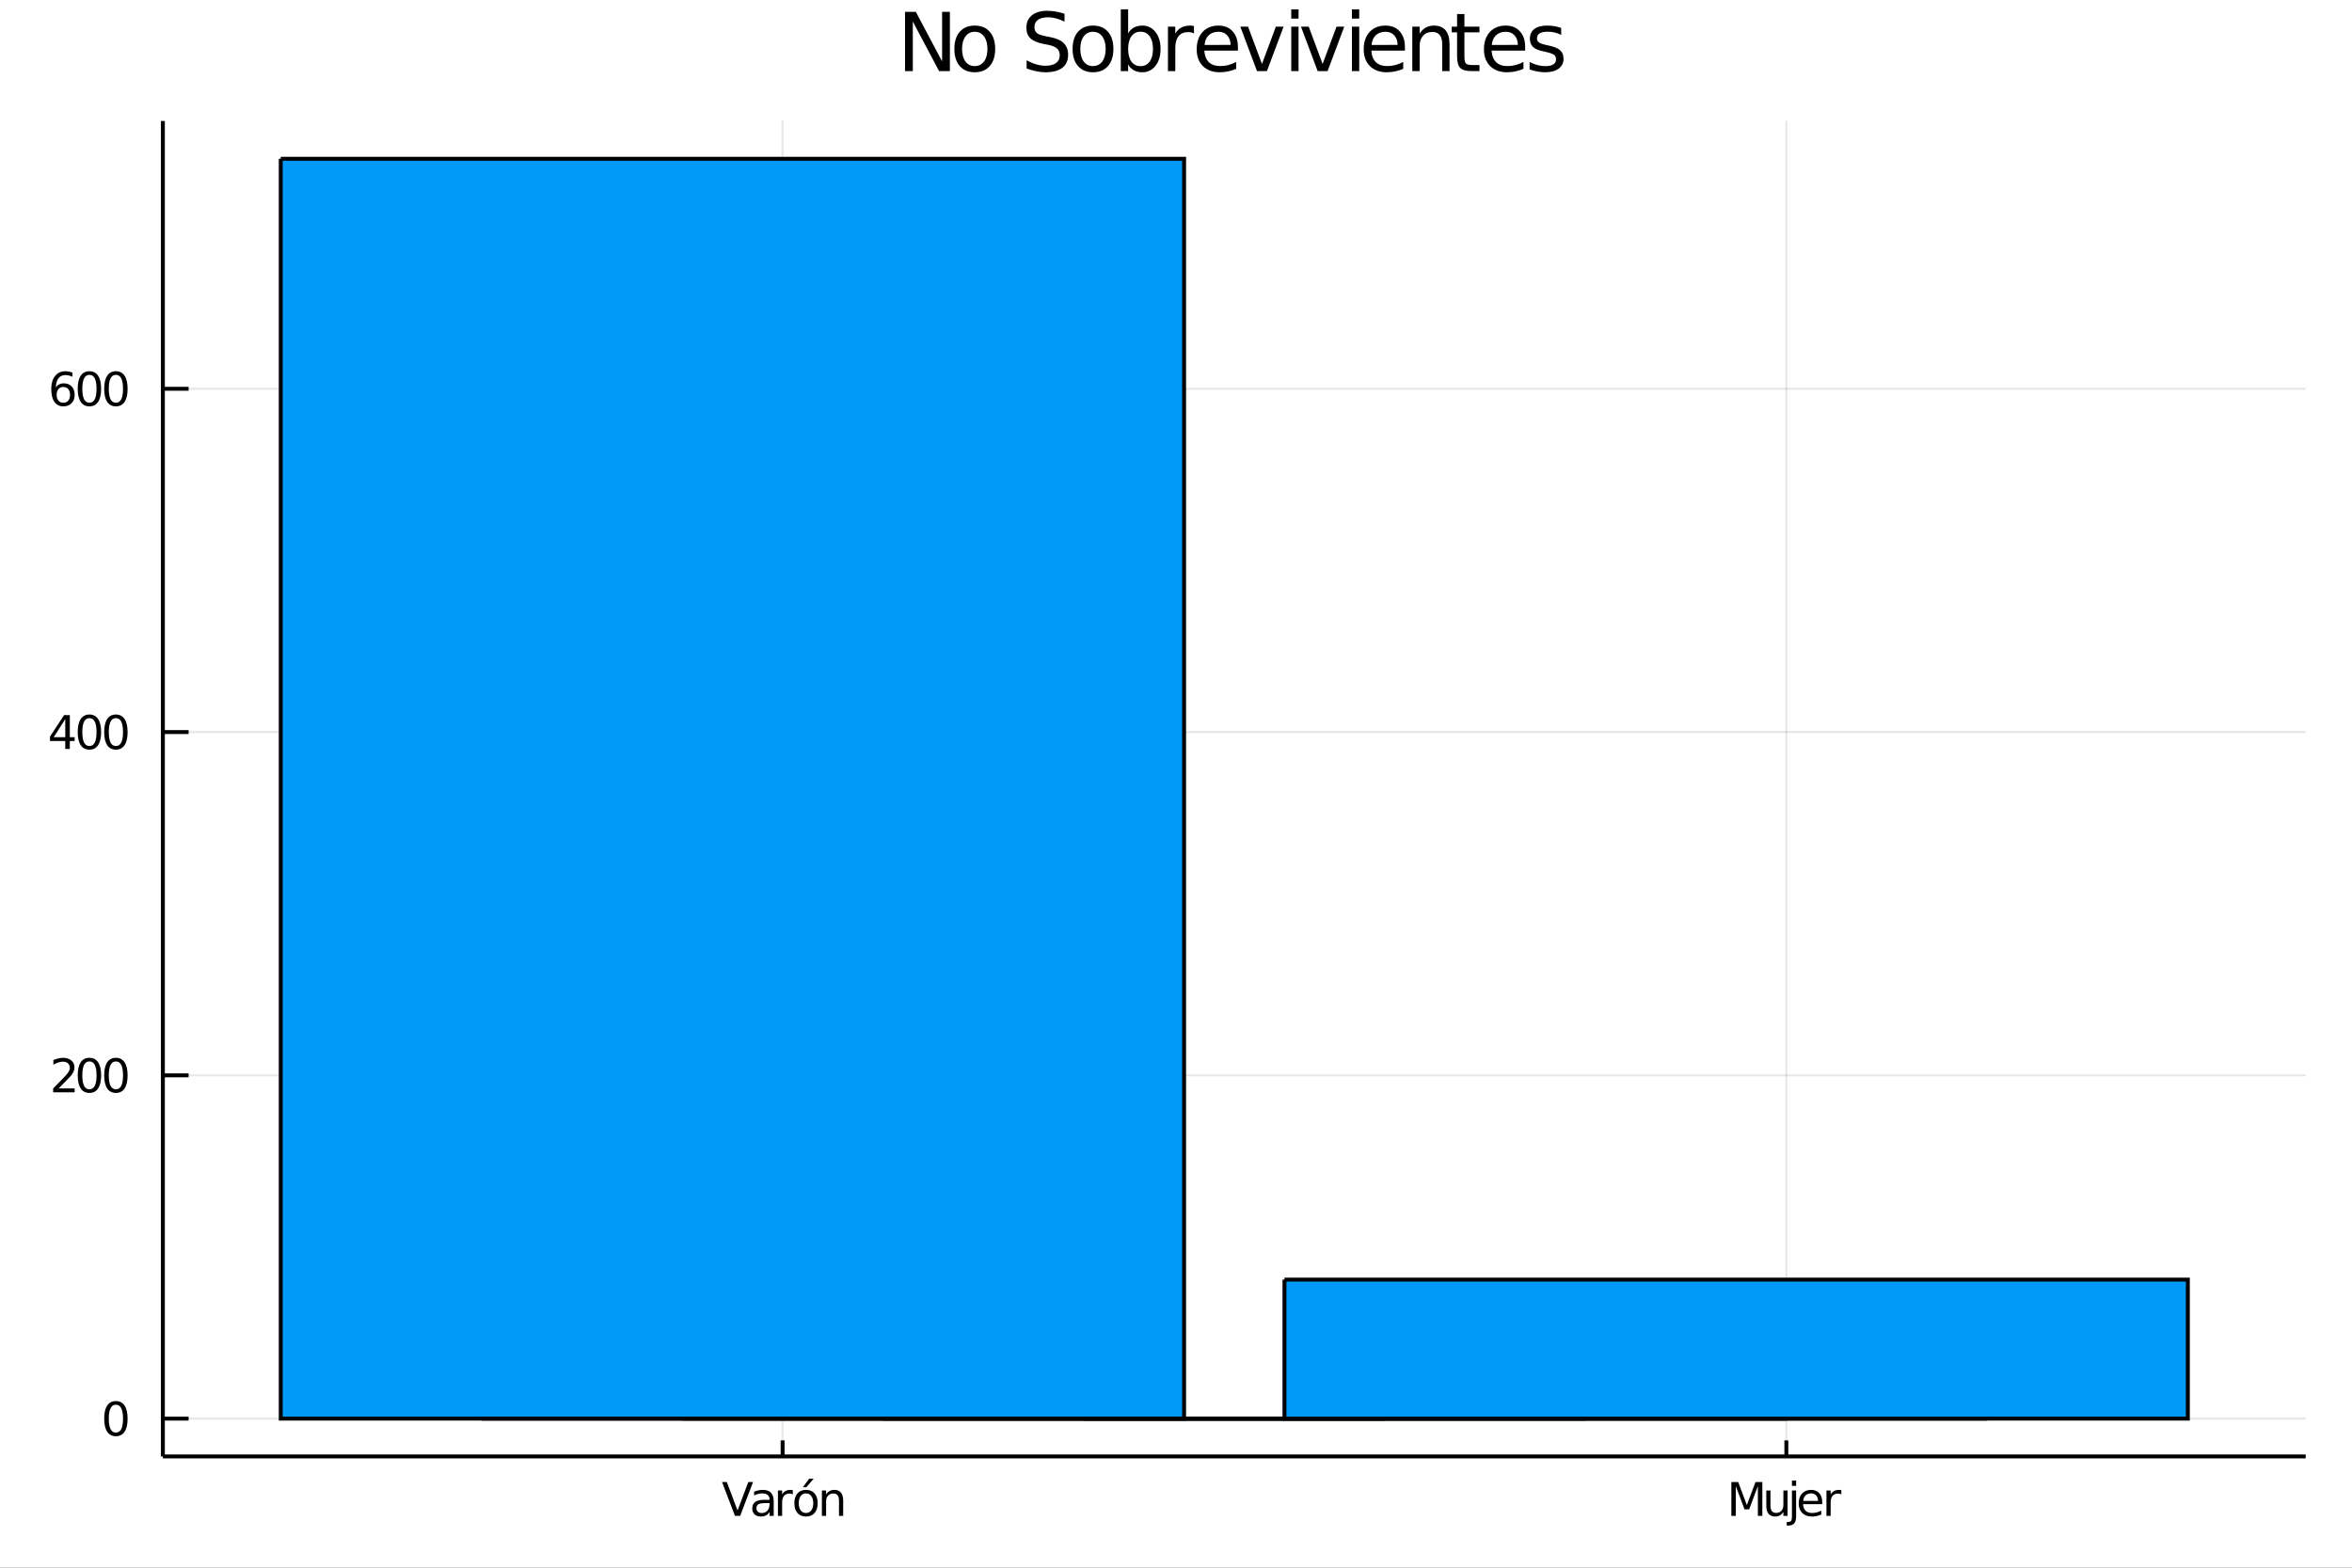 <?xml version="1.0" encoding="utf-8"?>
<svg xmlns="http://www.w3.org/2000/svg" xmlns:xlink="http://www.w3.org/1999/xlink" width="600" height="400" viewBox="0 0 2400 1600">
<rect x="0" y="0" width="2400" height="1600" fill="#333333" stroke="none"/>
<defs>
  <clipPath id="clip830">
    <rect x="0" y="0" width="2400" height="1600"/>
  </clipPath>
</defs>
<path clip-path="url(#clip830)" d="
M0 1600 L2400 1600 L2400 0 L0 0  Z
  " fill="#ffffff" fill-rule="evenodd" fill-opacity="1"/>
<defs>
  <clipPath id="clip831">
    <rect x="480" y="0" width="1681" height="1600"/>
  </clipPath>
</defs>
<path clip-path="url(#clip830)" d="
M166.205 1486.45 L2352.76 1486.45 L2352.76 123.472 L166.205 123.472  Z
  " fill="#ffffff" fill-rule="evenodd" fill-opacity="1"/>
<defs>
  <clipPath id="clip832">
    <rect x="166" y="123" width="2188" height="1364"/>
  </clipPath>
</defs>
<polyline clip-path="url(#clip832)" style="stroke:#000000; stroke-width:2; stroke-opacity:0.1; fill:none" points="
  798.58,1486.45 798.58,123.472 
  "/>
<polyline clip-path="url(#clip832)" style="stroke:#000000; stroke-width:2; stroke-opacity:0.1; fill:none" points="
  1822.8,1486.45 1822.8,123.472 
  "/>
<polyline clip-path="url(#clip830)" style="stroke:#000000; stroke-width:4; stroke-opacity:1; fill:none" points="
  166.205,1486.45 2352.76,1486.45 
  "/>
<polyline clip-path="url(#clip830)" style="stroke:#000000; stroke-width:4; stroke-opacity:1; fill:none" points="
  798.58,1486.45 798.58,1470.09 
  "/>
<polyline clip-path="url(#clip830)" style="stroke:#000000; stroke-width:4; stroke-opacity:1; fill:none" points="
  1822.8,1486.45 1822.8,1470.09 
  "/>
<path clip-path="url(#clip830)" d="M 0 0 M749.969 1547.12 L736.775 1512.56 L741.659 1512.56 L752.608 1541.66 L763.58 1512.56 L768.441 1512.56 L755.27 1547.12 L749.969 1547.12 Z" fill="#000000" fill-rule="evenodd" fill-opacity="1" /><path clip-path="url(#clip830)" d="M 0 0 M781.011 1534.09 Q775.849 1534.09 773.858 1535.27 Q771.867 1536.45 771.867 1539.3 Q771.867 1541.56 773.349 1542.91 Q774.853 1544.23 777.423 1544.23 Q780.964 1544.23 783.094 1541.73 Q785.247 1539.2 785.247 1535.04 L785.247 1534.09 L781.011 1534.09 M789.506 1532.33 L789.506 1547.12 L785.247 1547.12 L785.247 1543.18 Q783.789 1545.55 781.613 1546.68 Q779.437 1547.79 776.289 1547.79 Q772.307 1547.79 769.946 1545.57 Q767.608 1543.32 767.608 1539.57 Q767.608 1535.2 770.525 1532.98 Q773.465 1530.75 779.275 1530.75 L785.247 1530.75 L785.247 1530.34 Q785.247 1527.4 783.302 1525.8 Q781.381 1524.18 777.886 1524.18 Q775.664 1524.18 773.557 1524.71 Q771.451 1525.24 769.506 1526.31 L769.506 1522.37 Q771.844 1521.47 774.043 1521.03 Q776.242 1520.57 778.326 1520.57 Q783.951 1520.57 786.728 1523.49 Q789.506 1526.4 789.506 1532.33 Z" fill="#000000" fill-rule="evenodd" fill-opacity="1" /><path clip-path="url(#clip830)" d="M 0 0 M808.997 1525.18 Q808.279 1524.76 807.423 1524.57 Q806.589 1524.37 805.571 1524.37 Q801.96 1524.37 800.015 1526.73 Q798.094 1529.06 798.094 1533.46 L798.094 1547.12 L793.812 1547.12 L793.812 1521.19 L798.094 1521.19 L798.094 1525.22 Q799.437 1522.86 801.589 1521.73 Q803.742 1520.57 806.821 1520.57 Q807.261 1520.57 807.793 1520.64 Q808.325 1520.68 808.974 1520.8 L808.997 1525.18 Z" fill="#000000" fill-rule="evenodd" fill-opacity="1" /><path clip-path="url(#clip830)" d="M 0 0 M822.469 1524.18 Q819.043 1524.18 817.052 1526.87 Q815.062 1529.53 815.062 1534.18 Q815.062 1538.83 817.029 1541.52 Q819.02 1544.18 822.469 1544.18 Q825.872 1544.18 827.862 1541.49 Q829.853 1538.81 829.853 1534.18 Q829.853 1529.57 827.862 1526.89 Q825.872 1524.18 822.469 1524.18 M822.469 1520.57 Q828.024 1520.57 831.196 1524.18 Q834.367 1527.79 834.367 1534.18 Q834.367 1540.55 831.196 1544.18 Q828.024 1547.79 822.469 1547.79 Q816.89 1547.79 813.719 1544.18 Q810.571 1540.55 810.571 1534.18 Q810.571 1527.79 813.719 1524.18 Q816.89 1520.57 822.469 1520.57 M825.686 1509.2 L830.293 1509.2 L822.747 1517.91 L819.205 1517.91 L825.686 1509.2 Z" fill="#000000" fill-rule="evenodd" fill-opacity="1" /><path clip-path="url(#clip830)" d="M 0 0 M860.385 1531.47 L860.385 1547.12 L856.126 1547.12 L856.126 1531.61 Q856.126 1527.93 854.691 1526.1 Q853.256 1524.27 850.385 1524.27 Q846.936 1524.27 844.946 1526.47 Q842.955 1528.67 842.955 1532.47 L842.955 1547.12 L838.673 1547.12 L838.673 1521.19 L842.955 1521.19 L842.955 1525.22 Q844.483 1522.88 846.543 1521.73 Q848.626 1520.57 851.334 1520.57 Q855.802 1520.57 858.094 1523.35 Q860.385 1526.1 860.385 1531.47 Z" fill="#000000" fill-rule="evenodd" fill-opacity="1" /><path clip-path="url(#clip830)" d="M 0 0 M1766.69 1512.56 L1773.66 1512.56 L1782.48 1536.08 L1791.34 1512.56 L1798.31 1512.56 L1798.31 1547.12 L1793.75 1547.12 L1793.75 1516.77 L1784.84 1540.48 L1780.14 1540.48 L1771.23 1516.77 L1771.23 1547.12 L1766.69 1547.12 L1766.69 1512.56 Z" fill="#000000" fill-rule="evenodd" fill-opacity="1" /><path clip-path="url(#clip830)" d="M 0 0 M1802.34 1536.89 L1802.34 1521.19 L1806.6 1521.19 L1806.6 1536.73 Q1806.6 1540.41 1808.03 1542.26 Q1809.47 1544.09 1812.34 1544.09 Q1815.79 1544.09 1817.78 1541.89 Q1819.79 1539.69 1819.79 1535.89 L1819.79 1521.19 L1824.05 1521.19 L1824.05 1547.12 L1819.79 1547.12 L1819.79 1543.14 Q1818.24 1545.5 1816.18 1546.66 Q1814.15 1547.79 1811.44 1547.79 Q1806.97 1547.79 1804.65 1545.01 Q1802.34 1542.24 1802.34 1536.89 M1813.06 1520.57 L1813.06 1520.57 Z" fill="#000000" fill-rule="evenodd" fill-opacity="1" /><path clip-path="url(#clip830)" d="M 0 0 M1828.52 1521.19 L1832.78 1521.19 L1832.78 1547.58 Q1832.78 1552.54 1830.88 1554.76 Q1829.01 1556.98 1824.82 1556.98 L1823.2 1556.98 L1823.2 1553.37 L1824.33 1553.37 Q1826.76 1553.37 1827.64 1552.24 Q1828.52 1551.12 1828.52 1547.58 L1828.52 1521.19 M1828.52 1511.1 L1832.78 1511.1 L1832.78 1516.5 L1828.52 1516.5 L1828.52 1511.1 Z" fill="#000000" fill-rule="evenodd" fill-opacity="1" /><path clip-path="url(#clip830)" d="M 0 0 M1859.42 1533.09 L1859.42 1535.18 L1839.84 1535.18 Q1840.12 1539.57 1842.48 1541.89 Q1844.86 1544.18 1849.1 1544.18 Q1851.55 1544.18 1853.84 1543.58 Q1856.16 1542.98 1858.43 1541.77 L1858.43 1545.8 Q1856.14 1546.77 1853.73 1547.28 Q1851.32 1547.79 1848.84 1547.79 Q1842.64 1547.79 1839.01 1544.18 Q1835.4 1540.57 1835.4 1534.41 Q1835.4 1528.05 1838.82 1524.32 Q1842.27 1520.57 1848.1 1520.57 Q1853.33 1520.57 1856.37 1523.95 Q1859.42 1527.31 1859.42 1533.09 M1855.16 1531.84 Q1855.12 1528.35 1853.2 1526.26 Q1851.3 1524.18 1848.15 1524.18 Q1844.58 1524.18 1842.43 1526.19 Q1840.3 1528.21 1839.98 1531.87 L1855.16 1531.84 Z" fill="#000000" fill-rule="evenodd" fill-opacity="1" /><path clip-path="url(#clip830)" d="M 0 0 M1878.91 1525.18 Q1878.2 1524.76 1877.34 1524.57 Q1876.51 1524.37 1875.49 1524.37 Q1871.88 1524.37 1869.93 1526.73 Q1868.01 1529.06 1868.01 1533.46 L1868.01 1547.12 L1863.73 1547.12 L1863.73 1521.19 L1868.01 1521.19 L1868.01 1525.22 Q1869.35 1522.86 1871.51 1521.73 Q1873.66 1520.57 1876.74 1520.57 Q1877.18 1520.57 1877.71 1520.64 Q1878.24 1520.68 1878.89 1520.8 L1878.91 1525.18 Z" fill="#000000" fill-rule="evenodd" fill-opacity="1" /><polyline clip-path="url(#clip832)" style="stroke:#000000; stroke-width:2; stroke-opacity:0.1; fill:none" points="
  166.205,1447.87 2352.76,1447.87 
  "/>
<polyline clip-path="url(#clip832)" style="stroke:#000000; stroke-width:2; stroke-opacity:0.1; fill:none" points="
  166.205,1097.51 2352.76,1097.51 
  "/>
<polyline clip-path="url(#clip832)" style="stroke:#000000; stroke-width:2; stroke-opacity:0.1; fill:none" points="
  166.205,747.15 2352.76,747.15 
  "/>
<polyline clip-path="url(#clip832)" style="stroke:#000000; stroke-width:2; stroke-opacity:0.1; fill:none" points="
  166.205,396.789 2352.76,396.789 
  "/>
<polyline clip-path="url(#clip830)" style="stroke:#000000; stroke-width:4; stroke-opacity:1; fill:none" points="
  166.205,1486.45 166.205,123.472 
  "/>
<polyline clip-path="url(#clip830)" style="stroke:#000000; stroke-width:4; stroke-opacity:1; fill:none" points="
  166.205,1447.87 192.443,1447.87 
  "/>
<polyline clip-path="url(#clip830)" style="stroke:#000000; stroke-width:4; stroke-opacity:1; fill:none" points="
  166.205,1097.51 192.443,1097.51 
  "/>
<polyline clip-path="url(#clip830)" style="stroke:#000000; stroke-width:4; stroke-opacity:1; fill:none" points="
  166.205,747.15 192.443,747.15 
  "/>
<polyline clip-path="url(#clip830)" style="stroke:#000000; stroke-width:4; stroke-opacity:1; fill:none" points="
  166.205,396.789 192.443,396.789 
  "/>
<path clip-path="url(#clip830)" d="M 0 0 M118.26 1433.67 Q114.649 1433.67 112.82 1437.24 Q111.015 1440.78 111.015 1447.91 Q111.015 1455.01 112.82 1458.58 Q114.649 1462.12 118.26 1462.12 Q121.895 1462.12 123.7 1458.58 Q125.529 1455.01 125.529 1447.91 Q125.529 1440.78 123.7 1437.24 Q121.895 1433.67 118.26 1433.67 M118.26 1429.97 Q124.07 1429.97 127.126 1434.57 Q130.205 1439.16 130.205 1447.91 Q130.205 1456.63 127.126 1461.24 Q124.07 1465.82 118.26 1465.82 Q112.45 1465.82 109.371 1461.24 Q106.316 1456.63 106.316 1447.91 Q106.316 1439.16 109.371 1434.57 Q112.45 1429.97 118.26 1429.97 Z" fill="#000000" fill-rule="evenodd" fill-opacity="1" /><path clip-path="url(#clip830)" d="M 0 0 M59.858 1110.86 L76.177 1110.86 L76.177 1114.79 L54.233 1114.79 L54.233 1110.86 Q56.895 1108.1 61.478 1103.47 Q66.085 1098.82 67.265 1097.48 Q69.51 1094.95 70.39 1093.22 Q71.293 1091.46 71.293 1089.77 Q71.293 1087.01 69.349 1085.28 Q67.427 1083.54 64.325 1083.54 Q62.126 1083.54 59.673 1084.31 Q57.242 1085.07 54.464 1086.62 L54.464 1081.9 Q57.288 1080.76 59.742 1080.19 Q62.196 1079.61 64.233 1079.61 Q69.603 1079.61 72.798 1082.29 Q75.992 1084.98 75.992 1089.47 Q75.992 1091.6 75.182 1093.52 Q74.395 1095.42 72.288 1098.01 Q71.71 1098.68 68.608 1101.9 Q65.506 1105.09 59.858 1110.86 Z" fill="#000000" fill-rule="evenodd" fill-opacity="1" /><path clip-path="url(#clip830)" d="M 0 0 M91.246 1083.31 Q87.635 1083.31 85.807 1086.88 Q84.001 1090.42 84.001 1097.55 Q84.001 1104.65 85.807 1108.22 Q87.635 1111.76 91.246 1111.76 Q94.881 1111.76 96.686 1108.22 Q98.515 1104.65 98.515 1097.55 Q98.515 1090.42 96.686 1086.88 Q94.881 1083.31 91.246 1083.31 M91.246 1079.61 Q97.057 1079.61 100.112 1084.21 Q103.191 1088.8 103.191 1097.55 Q103.191 1106.27 100.112 1110.88 Q97.057 1115.46 91.246 1115.46 Q85.436 1115.46 82.358 1110.88 Q79.302 1106.27 79.302 1097.55 Q79.302 1088.8 82.358 1084.21 Q85.436 1079.61 91.246 1079.61 Z" fill="#000000" fill-rule="evenodd" fill-opacity="1" /><path clip-path="url(#clip830)" d="M 0 0 M118.26 1083.31 Q114.649 1083.31 112.82 1086.88 Q111.015 1090.42 111.015 1097.55 Q111.015 1104.65 112.82 1108.22 Q114.649 1111.76 118.26 1111.76 Q121.895 1111.76 123.7 1108.22 Q125.529 1104.65 125.529 1097.55 Q125.529 1090.42 123.7 1086.88 Q121.895 1083.31 118.26 1083.31 M118.26 1079.61 Q124.07 1079.61 127.126 1084.21 Q130.205 1088.8 130.205 1097.55 Q130.205 1106.27 127.126 1110.88 Q124.07 1115.46 118.26 1115.46 Q112.45 1115.46 109.371 1110.88 Q106.316 1106.27 106.316 1097.55 Q106.316 1088.8 109.371 1084.21 Q112.45 1079.61 118.26 1079.61 Z" fill="#000000" fill-rule="evenodd" fill-opacity="1" /><path clip-path="url(#clip830)" d="M 0 0 M66.594 733.944 L54.788 752.393 L66.594 752.393 L66.594 733.944 M65.367 729.87 L71.247 729.87 L71.247 752.393 L76.177 752.393 L76.177 756.282 L71.247 756.282 L71.247 764.43 L66.594 764.43 L66.594 756.282 L50.992 756.282 L50.992 751.768 L65.367 729.87 Z" fill="#000000" fill-rule="evenodd" fill-opacity="1" /><path clip-path="url(#clip830)" d="M 0 0 M91.246 732.949 Q87.635 732.949 85.807 736.514 Q84.001 740.056 84.001 747.185 Q84.001 754.292 85.807 757.856 Q87.635 761.398 91.246 761.398 Q94.881 761.398 96.686 757.856 Q98.515 754.292 98.515 747.185 Q98.515 740.056 96.686 736.514 Q94.881 732.949 91.246 732.949 M91.246 729.245 Q97.057 729.245 100.112 733.852 Q103.191 738.435 103.191 747.185 Q103.191 755.912 100.112 760.518 Q97.057 765.102 91.246 765.102 Q85.436 765.102 82.358 760.518 Q79.302 755.912 79.302 747.185 Q79.302 738.435 82.358 733.852 Q85.436 729.245 91.246 729.245 Z" fill="#000000" fill-rule="evenodd" fill-opacity="1" /><path clip-path="url(#clip830)" d="M 0 0 M118.26 732.949 Q114.649 732.949 112.82 736.514 Q111.015 740.056 111.015 747.185 Q111.015 754.292 112.82 757.856 Q114.649 761.398 118.26 761.398 Q121.895 761.398 123.7 757.856 Q125.529 754.292 125.529 747.185 Q125.529 740.056 123.7 736.514 Q121.895 732.949 118.26 732.949 M118.26 729.245 Q124.07 729.245 127.126 733.852 Q130.205 738.435 130.205 747.185 Q130.205 755.912 127.126 760.518 Q124.07 765.102 118.26 765.102 Q112.45 765.102 109.371 760.518 Q106.316 755.912 106.316 747.185 Q106.316 738.435 109.371 733.852 Q112.45 729.245 118.26 729.245 Z" fill="#000000" fill-rule="evenodd" fill-opacity="1" /><path clip-path="url(#clip830)" d="M 0 0 M64.65 394.926 Q61.501 394.926 59.65 397.078 Q57.821 399.231 57.821 402.981 Q57.821 406.708 59.65 408.884 Q61.501 411.037 64.65 411.037 Q67.798 411.037 69.626 408.884 Q71.478 406.708 71.478 402.981 Q71.478 399.231 69.626 397.078 Q67.798 394.926 64.65 394.926 M73.932 380.273 L73.932 384.532 Q72.173 383.699 70.367 383.259 Q68.585 382.819 66.825 382.819 Q62.196 382.819 59.742 385.944 Q57.312 389.069 56.964 395.389 Q58.33 393.375 60.39 392.31 Q62.45 391.222 64.927 391.222 Q70.135 391.222 73.145 394.393 Q76.177 397.541 76.177 402.981 Q76.177 408.305 73.029 411.523 Q69.881 414.74 64.65 414.74 Q58.654 414.74 55.483 410.157 Q52.312 405.551 52.312 396.824 Q52.312 388.629 56.2 383.768 Q60.089 378.884 66.64 378.884 Q68.399 378.884 70.182 379.231 Q71.987 379.578 73.932 380.273 Z" fill="#000000" fill-rule="evenodd" fill-opacity="1" /><path clip-path="url(#clip830)" d="M 0 0 M91.246 382.588 Q87.635 382.588 85.807 386.153 Q84.001 389.694 84.001 396.824 Q84.001 403.93 85.807 407.495 Q87.635 411.037 91.246 411.037 Q94.881 411.037 96.686 407.495 Q98.515 403.93 98.515 396.824 Q98.515 389.694 96.686 386.153 Q94.881 382.588 91.246 382.588 M91.246 378.884 Q97.057 378.884 100.112 383.49 Q103.191 388.074 103.191 396.824 Q103.191 405.551 100.112 410.157 Q97.057 414.74 91.246 414.74 Q85.436 414.74 82.358 410.157 Q79.302 405.551 79.302 396.824 Q79.302 388.074 82.358 383.49 Q85.436 378.884 91.246 378.884 Z" fill="#000000" fill-rule="evenodd" fill-opacity="1" /><path clip-path="url(#clip830)" d="M 0 0 M118.26 382.588 Q114.649 382.588 112.82 386.153 Q111.015 389.694 111.015 396.824 Q111.015 403.93 112.82 407.495 Q114.649 411.037 118.26 411.037 Q121.895 411.037 123.7 407.495 Q125.529 403.93 125.529 396.824 Q125.529 389.694 123.7 386.153 Q121.895 382.588 118.26 382.588 M118.26 378.884 Q124.07 378.884 127.126 383.49 Q130.205 388.074 130.205 396.824 Q130.205 405.551 127.126 410.157 Q124.07 414.74 118.26 414.74 Q112.45 414.74 109.371 410.157 Q106.316 405.551 106.316 396.824 Q106.316 388.074 109.371 383.49 Q112.45 378.884 118.26 378.884 Z" fill="#000000" fill-rule="evenodd" fill-opacity="1" /><path clip-path="url(#clip830)" d="M 0 0 M923.498 12.096 L934.517 12.096 L961.334 62.692 L961.334 12.096 L969.274 12.096 L969.274 72.576 L958.255 72.576 L931.438 21.98 L931.438 72.576 L923.498 72.576 L923.498 12.096 Z" fill="#000000" fill-rule="evenodd" fill-opacity="1" /><path clip-path="url(#clip830)" d="M 0 0 M994.673 32.431 Q988.677 32.431 985.194 37.131 Q981.71 41.789 981.71 49.931 Q981.71 58.074 985.153 62.773 Q988.637 67.431 994.673 67.431 Q1000.63 67.431 1004.11 62.732 Q1007.6 58.033 1007.6 49.931 Q1007.6 41.87 1004.11 37.171 Q1000.63 32.431 994.673 32.431 M994.673 26.112 Q1004.39 26.112 1009.94 32.431 Q1015.49 38.751 1015.49 49.931 Q1015.49 61.071 1009.94 67.431 Q1004.39 73.751 994.673 73.751 Q984.91 73.751 979.36 67.431 Q973.851 61.071 973.851 49.931 Q973.851 38.751 979.36 32.431 Q984.91 26.112 994.673 26.112 Z" fill="#000000" fill-rule="evenodd" fill-opacity="1" /><path clip-path="url(#clip830)" d="M 0 0 M1086.26 14.081 L1086.26 22.061 Q1081.61 19.833 1077.47 18.739 Q1073.34 17.646 1069.49 17.646 Q1062.81 17.646 1059.16 20.238 Q1055.56 22.831 1055.56 27.611 Q1055.56 31.621 1057.95 33.687 Q1060.38 35.713 1067.1 36.969 L1072.04 37.981 Q1081.2 39.723 1085.53 44.139 Q1089.91 48.514 1089.91 55.886 Q1089.91 64.677 1084 69.214 Q1078.12 73.751 1066.74 73.751 Q1062.44 73.751 1057.58 72.778 Q1052.76 71.806 1047.58 69.902 L1047.58 61.477 Q1052.56 64.272 1057.34 65.689 Q1062.12 67.107 1066.74 67.107 Q1073.75 67.107 1077.55 64.353 Q1081.36 61.598 1081.36 56.494 Q1081.36 52.038 1078.61 49.526 Q1075.89 47.015 1069.65 45.759 L1064.67 44.787 Q1055.52 42.964 1051.43 39.075 Q1047.33 35.186 1047.33 28.259 Q1047.33 20.238 1052.97 15.62 Q1058.64 11.002 1068.56 11.002 Q1072.81 11.002 1077.23 11.772 Q1081.65 12.542 1086.26 14.081 Z" fill="#000000" fill-rule="evenodd" fill-opacity="1" /><path clip-path="url(#clip830)" d="M 0 0 M1115.31 32.431 Q1109.31 32.431 1105.83 37.131 Q1102.35 41.789 1102.35 49.931 Q1102.35 58.074 1105.79 62.773 Q1109.27 67.431 1115.31 67.431 Q1121.26 67.431 1124.75 62.732 Q1128.23 58.033 1128.23 49.931 Q1128.23 41.87 1124.75 37.171 Q1121.26 32.431 1115.31 32.431 M1115.31 26.112 Q1125.03 26.112 1130.58 32.431 Q1136.13 38.751 1136.13 49.931 Q1136.13 61.071 1130.58 67.431 Q1125.03 73.751 1115.31 73.751 Q1105.55 73.751 1100 67.431 Q1094.49 61.071 1094.49 49.931 Q1094.49 38.751 1100 32.431 Q1105.55 26.112 1115.31 26.112 Z" fill="#000000" fill-rule="evenodd" fill-opacity="1" /><path clip-path="url(#clip830)" d="M 0 0 M1176.52 49.931 Q1176.52 41.708 1173.12 37.05 Q1169.75 32.35 1163.84 32.35 Q1157.92 32.35 1154.52 37.05 Q1151.16 41.708 1151.16 49.931 Q1151.16 58.155 1154.52 62.854 Q1157.92 67.512 1163.84 67.512 Q1169.75 67.512 1173.12 62.854 Q1176.52 58.155 1176.52 49.931 M1151.16 34.092 Q1153.51 30.041 1157.07 28.097 Q1160.68 26.112 1165.66 26.112 Q1173.93 26.112 1179.07 32.675 Q1184.25 39.237 1184.25 49.931 Q1184.25 60.626 1179.07 67.188 Q1173.93 73.751 1165.66 73.751 Q1160.68 73.751 1157.07 71.806 Q1153.51 69.821 1151.16 65.77 L1151.16 72.576 L1143.66 72.576 L1143.66 9.544 L1151.16 9.544 L1151.16 34.092 Z" fill="#000000" fill-rule="evenodd" fill-opacity="1" /><path clip-path="url(#clip830)" d="M 0 0 M1218.36 34.173 Q1217.11 33.444 1215.61 33.12 Q1214.15 32.756 1212.37 32.756 Q1206.05 32.756 1202.65 36.888 Q1199.28 40.979 1199.28 48.676 L1199.28 72.576 L1191.79 72.576 L1191.79 27.206 L1199.28 27.206 L1199.28 34.254 Q1201.63 30.122 1205.4 28.138 Q1209.17 26.112 1214.56 26.112 Q1215.33 26.112 1216.26 26.234 Q1217.19 26.315 1218.32 26.517 L1218.36 34.173 Z" fill="#000000" fill-rule="evenodd" fill-opacity="1" /><path clip-path="url(#clip830)" d="M 0 0 M1263.17 48.028 L1263.17 51.673 L1228.9 51.673 Q1229.38 59.37 1233.51 63.421 Q1237.69 67.431 1245.1 67.431 Q1249.39 67.431 1253.4 66.378 Q1257.45 65.325 1261.42 63.218 L1261.42 70.267 Q1257.41 71.968 1253.2 72.86 Q1248.99 73.751 1244.65 73.751 Q1233.8 73.751 1227.44 67.431 Q1221.12 61.112 1221.12 50.337 Q1221.12 39.197 1227.11 32.675 Q1233.15 26.112 1243.36 26.112 Q1252.51 26.112 1257.82 32.026 Q1263.17 37.9 1263.17 48.028 M1255.71 45.84 Q1255.63 39.723 1252.27 36.077 Q1248.95 32.431 1243.44 32.431 Q1237.2 32.431 1233.43 35.956 Q1229.71 39.48 1229.14 45.88 L1255.71 45.84 Z" fill="#000000" fill-rule="evenodd" fill-opacity="1" /><path clip-path="url(#clip830)" d="M 0 0 M1265.64 27.206 L1273.54 27.206 L1287.72 65.284 L1301.89 27.206 L1309.79 27.206 L1292.78 72.576 L1282.65 72.576 L1265.64 27.206 Z" fill="#000000" fill-rule="evenodd" fill-opacity="1" /><path clip-path="url(#clip830)" d="M 0 0 M1317.61 27.206 L1325.06 27.206 L1325.06 72.576 L1317.61 72.576 L1317.61 27.206 M1317.61 9.544 L1325.06 9.544 L1325.06 18.983 L1317.61 18.983 L1317.61 9.544 Z" fill="#000000" fill-rule="evenodd" fill-opacity="1" /><path clip-path="url(#clip830)" d="M 0 0 M1327.54 27.206 L1335.43 27.206 L1349.61 65.284 L1363.79 27.206 L1371.69 27.206 L1354.68 72.576 L1344.55 72.576 L1327.54 27.206 Z" fill="#000000" fill-rule="evenodd" fill-opacity="1" /><path clip-path="url(#clip830)" d="M 0 0 M1379.51 27.206 L1386.96 27.206 L1386.96 72.576 L1379.51 72.576 L1379.51 27.206 M1379.51 9.544 L1386.96 9.544 L1386.96 18.983 L1379.51 18.983 L1379.51 9.544 Z" fill="#000000" fill-rule="evenodd" fill-opacity="1" /><path clip-path="url(#clip830)" d="M 0 0 M1433.59 48.028 L1433.59 51.673 L1399.32 51.673 Q1399.8 59.37 1403.94 63.421 Q1408.11 67.431 1415.52 67.431 Q1419.82 67.431 1423.83 66.378 Q1427.88 65.325 1431.85 63.218 L1431.85 70.267 Q1427.84 71.968 1423.62 72.86 Q1419.41 73.751 1415.08 73.751 Q1404.22 73.751 1397.86 67.431 Q1391.54 61.112 1391.54 50.337 Q1391.54 39.197 1397.54 32.675 Q1403.57 26.112 1413.78 26.112 Q1422.93 26.112 1428.24 32.026 Q1433.59 37.9 1433.59 48.028 M1426.13 45.84 Q1426.05 39.723 1422.69 36.077 Q1419.37 32.431 1413.86 32.431 Q1407.62 32.431 1403.85 35.956 Q1400.13 39.48 1399.56 45.88 L1426.13 45.84 Z" fill="#000000" fill-rule="evenodd" fill-opacity="1" /><path clip-path="url(#clip830)" d="M 0 0 M1479.12 45.192 L1479.12 72.576 L1471.67 72.576 L1471.67 45.435 Q1471.67 38.994 1469.16 35.794 Q1466.64 32.594 1461.62 32.594 Q1455.58 32.594 1452.1 36.442 Q1448.62 40.29 1448.62 46.934 L1448.62 72.576 L1441.12 72.576 L1441.12 27.206 L1448.62 27.206 L1448.62 34.254 Q1451.29 30.163 1454.9 28.138 Q1458.54 26.112 1463.28 26.112 Q1471.1 26.112 1475.11 30.973 Q1479.12 35.794 1479.12 45.192 Z" fill="#000000" fill-rule="evenodd" fill-opacity="1" /><path clip-path="url(#clip830)" d="M 0 0 M1494.31 14.324 L1494.31 27.206 L1509.66 27.206 L1509.66 32.999 L1494.31 32.999 L1494.31 57.628 Q1494.31 63.178 1495.81 64.758 Q1497.35 66.338 1502.01 66.338 L1509.66 66.338 L1509.66 72.576 L1502.01 72.576 Q1493.38 72.576 1490.1 69.376 Q1486.82 66.135 1486.82 57.628 L1486.82 32.999 L1481.35 32.999 L1481.35 27.206 L1486.82 27.206 L1486.82 14.324 L1494.31 14.324 Z" fill="#000000" fill-rule="evenodd" fill-opacity="1" /><path clip-path="url(#clip830)" d="M 0 0 M1556.29 48.028 L1556.29 51.673 L1522.02 51.673 Q1522.51 59.37 1526.64 63.421 Q1530.81 67.431 1538.22 67.431 Q1542.52 67.431 1546.53 66.378 Q1550.58 65.325 1554.55 63.218 L1554.55 70.267 Q1550.54 71.968 1546.32 72.86 Q1542.11 73.751 1537.78 73.751 Q1526.92 73.751 1520.56 67.431 Q1514.24 61.112 1514.24 50.337 Q1514.24 39.197 1520.24 32.675 Q1526.27 26.112 1536.48 26.112 Q1545.64 26.112 1550.94 32.026 Q1556.29 37.9 1556.29 48.028 M1548.84 45.84 Q1548.76 39.723 1545.39 36.077 Q1542.07 32.431 1536.56 32.431 Q1530.32 32.431 1526.56 35.956 Q1522.83 39.48 1522.26 45.88 L1548.84 45.84 Z" fill="#000000" fill-rule="evenodd" fill-opacity="1" /><path clip-path="url(#clip830)" d="M 0 0 M1593.03 28.543 L1593.03 35.591 Q1589.87 33.971 1586.47 33.161 Q1583.07 32.35 1579.42 32.35 Q1573.87 32.35 1571.08 34.052 Q1568.32 35.753 1568.32 39.156 Q1568.32 41.749 1570.31 43.248 Q1572.29 44.706 1578.29 46.043 L1580.84 46.61 Q1588.78 48.311 1592.1 51.43 Q1595.46 54.509 1595.46 60.059 Q1595.46 66.378 1590.44 70.064 Q1585.46 73.751 1576.71 73.751 Q1573.06 73.751 1569.09 73.022 Q1565.16 72.333 1560.79 70.915 L1560.79 63.218 Q1564.92 65.365 1568.93 66.459 Q1572.94 67.512 1576.87 67.512 Q1582.13 67.512 1584.97 65.73 Q1587.81 63.907 1587.81 60.626 Q1587.81 57.588 1585.74 55.967 Q1583.71 54.347 1576.79 52.848 L1574.2 52.24 Q1567.27 50.782 1564.19 47.785 Q1561.11 44.746 1561.11 39.48 Q1561.11 33.08 1565.65 29.596 Q1570.18 26.112 1578.53 26.112 Q1582.66 26.112 1586.31 26.72 Q1589.95 27.327 1593.03 28.543 Z" fill="#000000" fill-rule="evenodd" fill-opacity="1" /><path clip-path="url(#clip832)" d="
M286.469 162.047 L286.469 1447.87 L1208.27 1447.87 L1208.27 162.047 L286.469 162.047 L286.469 162.047  Z
  " fill="#009af9" fill-rule="evenodd" fill-opacity="1"/>
<polyline clip-path="url(#clip832)" style="stroke:#000000; stroke-width:4; stroke-opacity:1; fill:none" points="
  286.469,162.047 286.469,1447.87 1208.27,1447.87 1208.27,162.047 286.469,162.047 
  "/>
<path clip-path="url(#clip832)" d="
M491.313 1447.87 L491.313 1447.87 L1413.11 1447.87 L1413.11 1447.87 L491.313 1447.87 L491.313 1447.87  Z
  " fill="#009af9" fill-rule="evenodd" fill-opacity="1"/>
<polyline clip-path="url(#clip832)" style="stroke:#000000; stroke-width:4; stroke-opacity:1; fill:none" points="
  491.313,1447.87 491.313,1447.87 1413.11,1447.87 491.313,1447.87 
  "/>
<path clip-path="url(#clip832)" d="
M696.158 1447.87 L696.158 1447.87 L1617.96 1447.87 L1617.96 1447.87 L696.158 1447.87 L696.158 1447.87  Z
  " fill="#009af9" fill-rule="evenodd" fill-opacity="1"/>
<polyline clip-path="url(#clip832)" style="stroke:#000000; stroke-width:4; stroke-opacity:1; fill:none" points="
  696.158,1447.87 696.158,1447.87 1617.96,1447.87 696.158,1447.87 
  "/>
<path clip-path="url(#clip832)" d="
M901.002 1447.87 L901.002 1447.87 L1822.8 1447.87 L1822.8 1447.87 L901.002 1447.87 L901.002 1447.87  Z
  " fill="#009af9" fill-rule="evenodd" fill-opacity="1"/>
<polyline clip-path="url(#clip832)" style="stroke:#000000; stroke-width:4; stroke-opacity:1; fill:none" points="
  901.002,1447.87 901.002,1447.87 1822.8,1447.87 901.002,1447.87 
  "/>
<path clip-path="url(#clip832)" d="
M1105.85 1447.87 L1105.85 1447.87 L2027.65 1447.87 L2027.65 1447.87 L1105.85 1447.87 L1105.85 1447.87  Z
  " fill="#009af9" fill-rule="evenodd" fill-opacity="1"/>
<polyline clip-path="url(#clip832)" style="stroke:#000000; stroke-width:4; stroke-opacity:1; fill:none" points="
  1105.85,1447.87 1105.85,1447.87 2027.65,1447.87 1105.85,1447.87 
  "/>
<path clip-path="url(#clip832)" d="
M1310.69 1305.98 L1310.69 1447.87 L2232.49 1447.87 L2232.49 1305.98 L1310.69 1305.98 L1310.69 1305.98  Z
  " fill="#009af9" fill-rule="evenodd" fill-opacity="1"/>
<polyline clip-path="url(#clip832)" style="stroke:#000000; stroke-width:4; stroke-opacity:1; fill:none" points="
  1310.69,1305.98 1310.69,1447.87 2232.49,1447.87 2232.49,1305.98 1310.69,1305.98 
  "/>
</svg>
